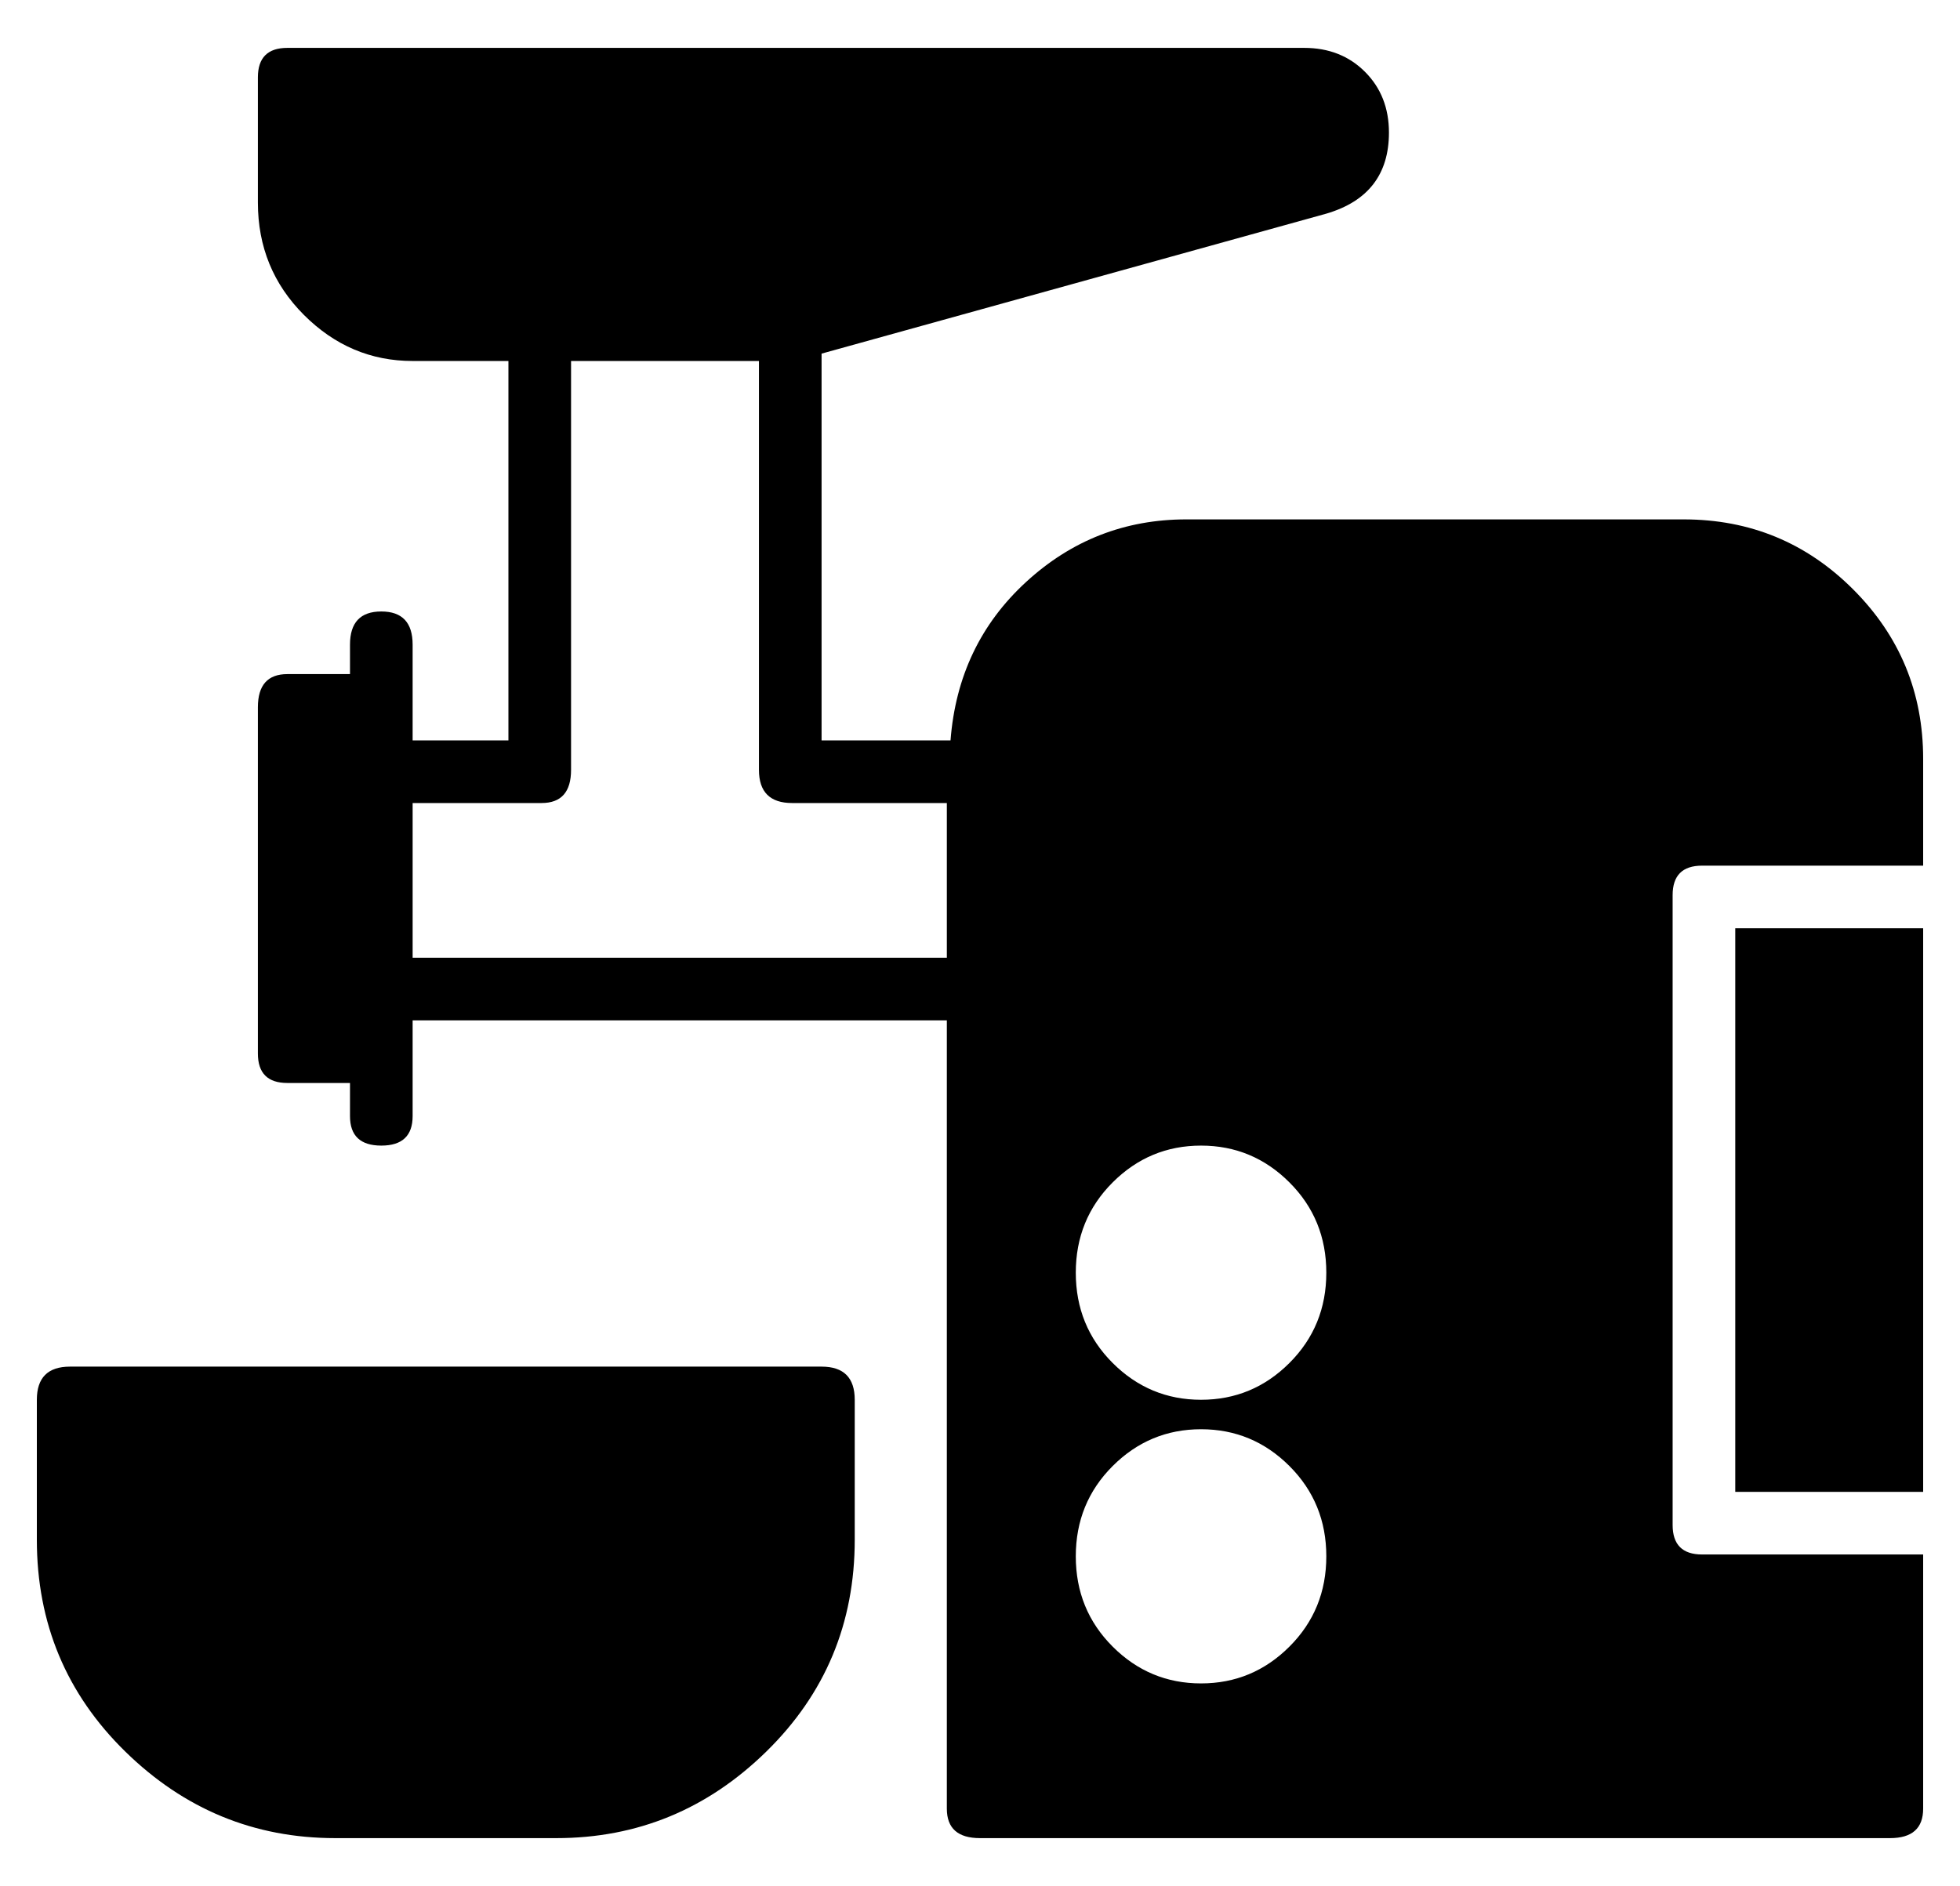 <?xml version="1.0" standalone="no"?>
<!DOCTYPE svg PUBLIC "-//W3C//DTD SVG 1.1//EN" "http://www.w3.org/Graphics/SVG/1.1/DTD/svg11.dtd" >
<svg xmlns="http://www.w3.org/2000/svg" xmlns:xlink="http://www.w3.org/1999/xlink" version="1.1" viewBox="-10 0 532 512">
  <g transform="matrix(1 0 0 -1 0 448)">
   <path fill="currentColor"
d="M213 77q9 0 9 -9v-38q0 -34 -24 -57.5t-57 -23.5h-60q-33 0 -57 23.5t-24 57.5v38q0 9 9 9h204zM461 43v153h51v-153h-51zM447 307q27 0 46 -19t19 -46v-29h-60q-8 0 -8 -8v-171q0 -8 8 -8h60v-69q0 -8 -9 -8h-247q-9 0 -9 8v214h-145v-9v-17q0 -8 -8.5 -8t-8.5 8v9h-17
q-8 0 -8 8v94q0 9 8 9h17v8q0 9 8.5 9t8.5 -9v-17v-9h26v103h-26q-17 0 -29.5 12.5t-12.5 30.5v34q0 8 8 8h276q10 0 16.5 -6.5t6.5 -16.5q0 -17 -17 -22l-137 -38v-105h35q2 26 20.5 43t43.5 17h135zM102 188h145v42h-42q-9 0 -9 9v111h-51v-111q0 -9 -8 -9h-35v-42z
M316 -9q14 0 24 10t10 24.5t-10 24.5t-24 10t-24 -10t-10 -24.5t10 -24.5t24 -10zM316 68q14 0 24 10t10 24.5t-10 24.5t-24 10t-24 -10t-10 -24.5t10 -24.5t24 -10z" />
  </g>

</svg>
